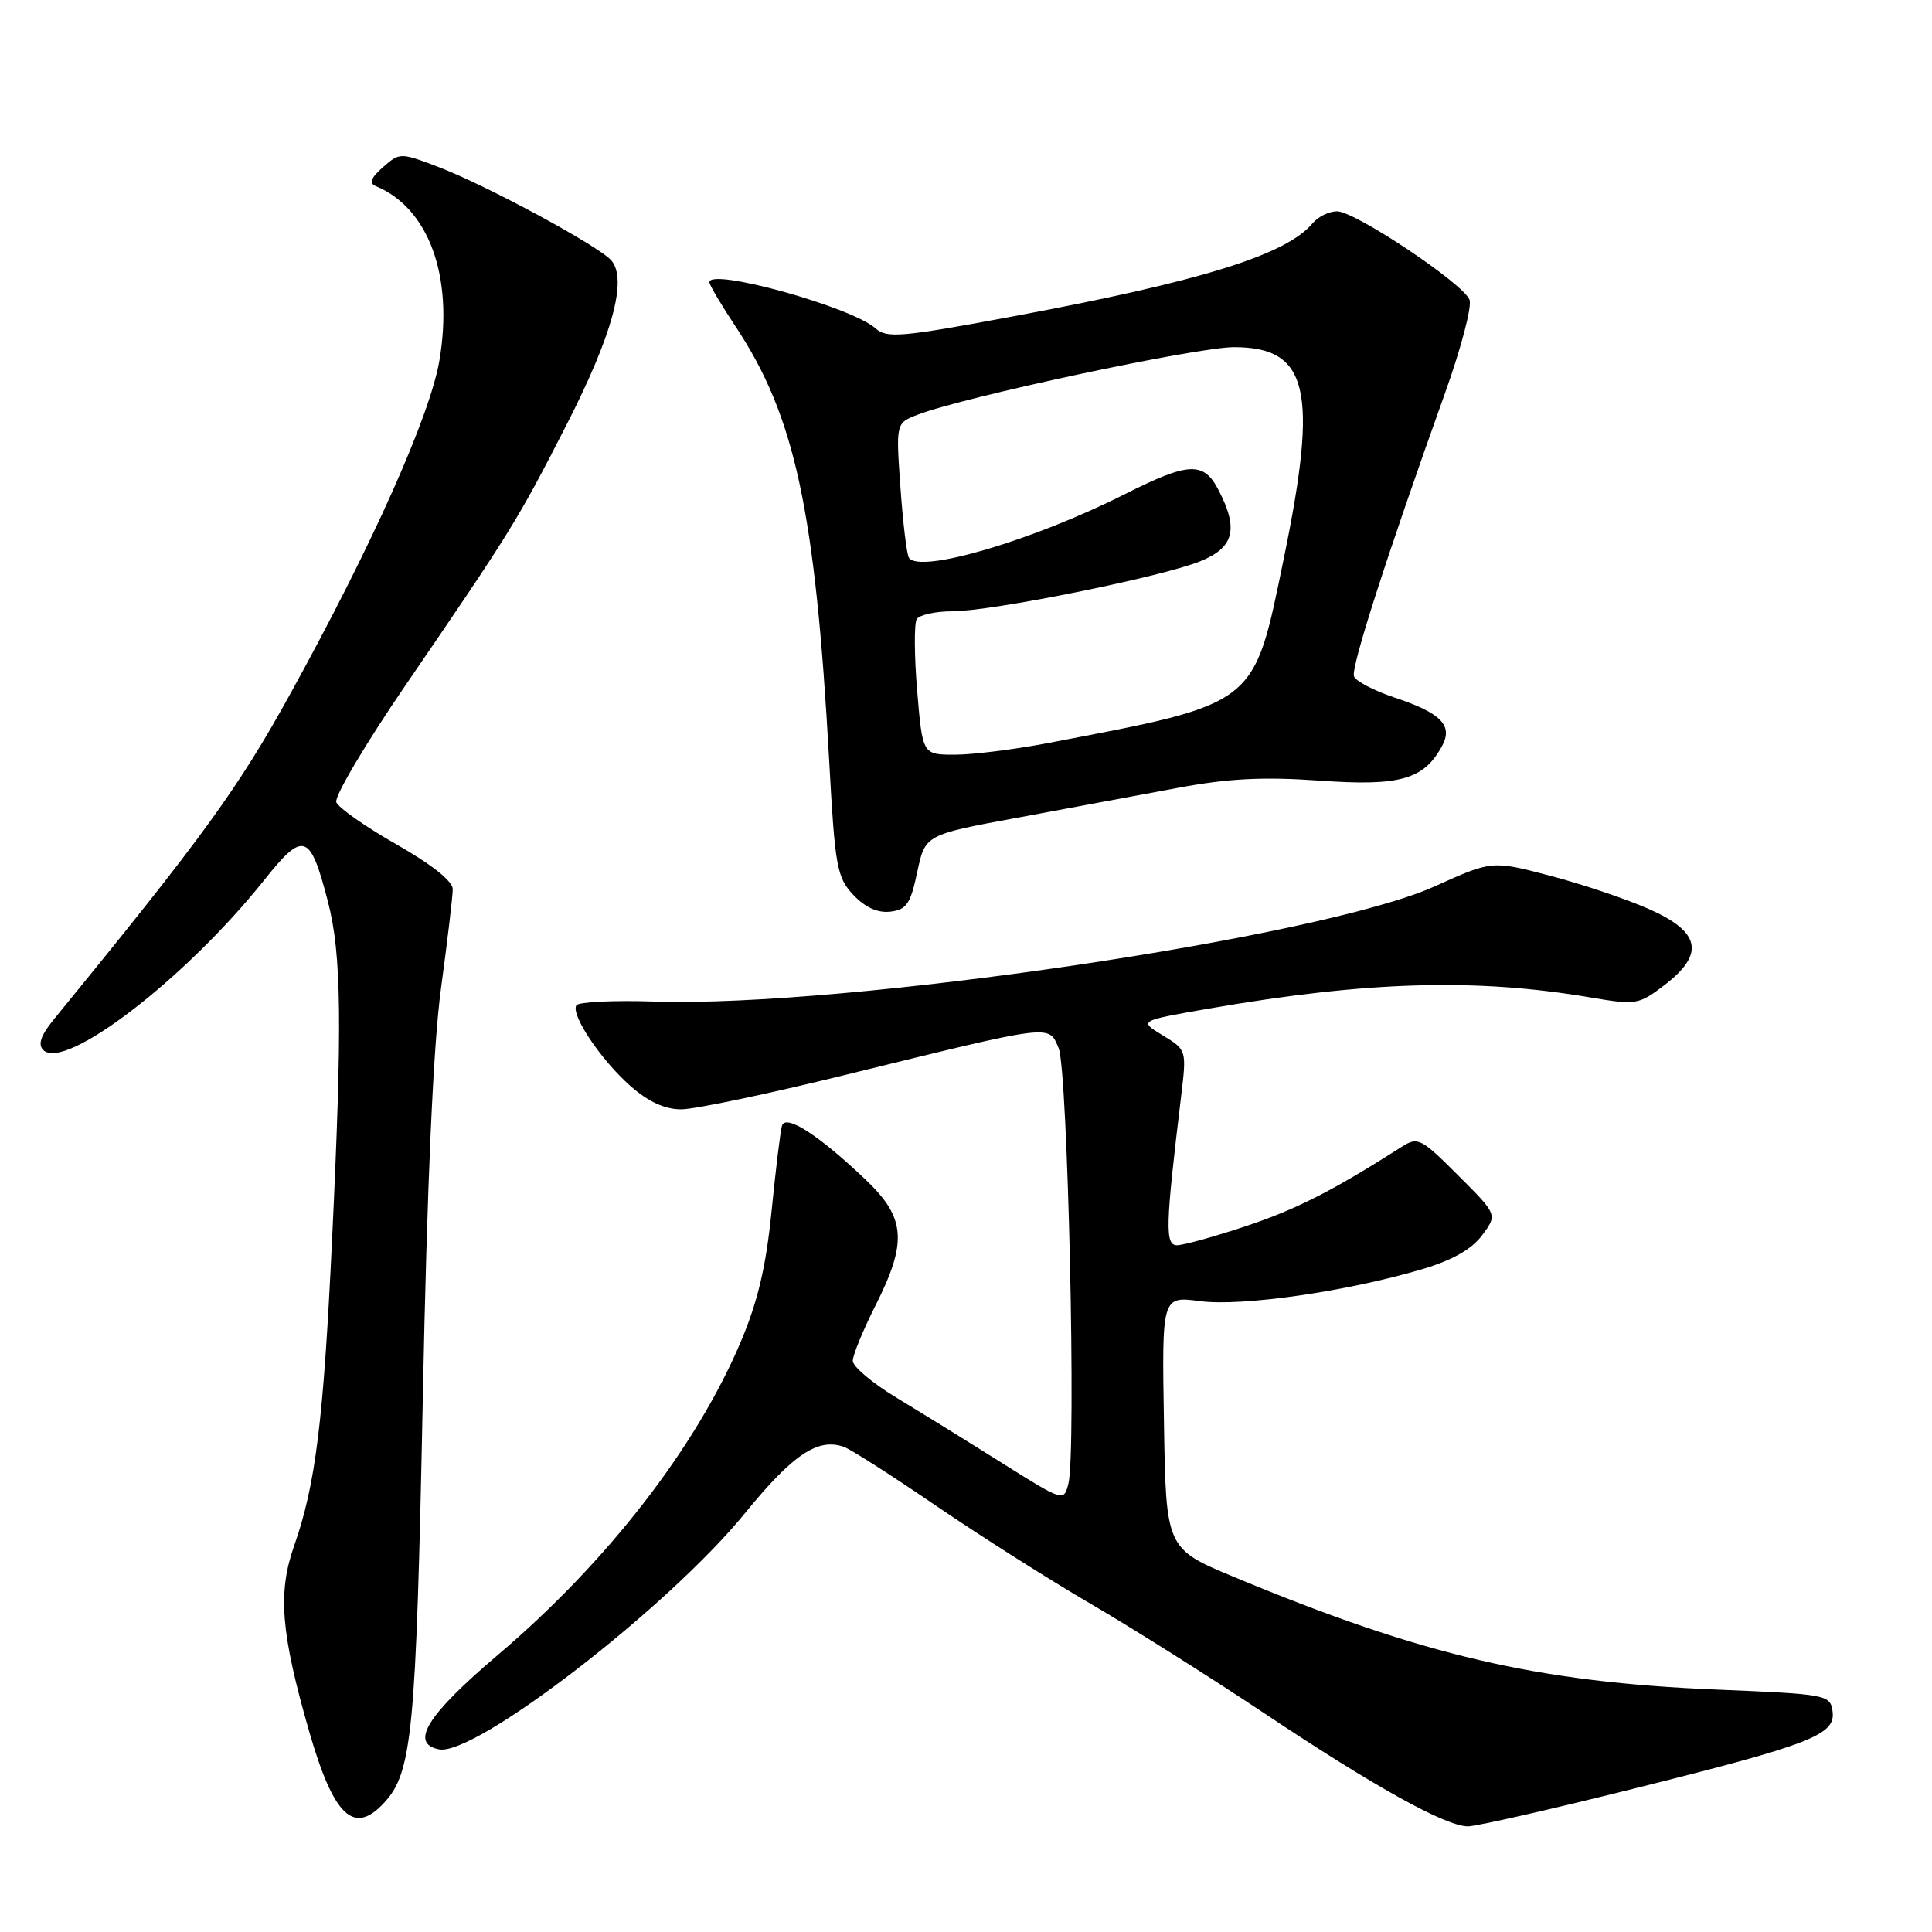 <?xml version="1.0" encoding="UTF-8" standalone="no"?>
<!DOCTYPE svg PUBLIC "-//W3C//DTD SVG 1.1//EN" "http://www.w3.org/Graphics/SVG/1.1/DTD/svg11.dtd" >
<svg xmlns="http://www.w3.org/2000/svg" xmlns:xlink="http://www.w3.org/1999/xlink" version="1.1" viewBox="0 0 256 256">
 <g >
 <path fill="currentColor"
d=" M 216.51 237.00 C 240.14 231.10 243.26 229.87 242.82 226.73 C 242.51 224.57 242.05 224.48 227.50 223.88 C 203.69 222.90 188.54 219.37 163.60 208.99 C 154.50 205.21 154.50 205.21 154.23 188.47 C 153.95 171.74 153.95 171.74 159.01 172.41 C 164.53 173.14 178.49 171.13 188.43 168.18 C 192.41 167.00 195.00 165.54 196.38 163.69 C 198.43 160.95 198.43 160.95 193.21 155.74 C 188.29 150.82 187.87 150.60 185.75 151.95 C 176.62 157.78 171.77 160.24 165.12 162.46 C 160.93 163.86 156.80 165.00 155.96 165.00 C 154.36 165.00 154.42 162.51 156.50 145.31 C 157.24 139.12 157.24 139.12 154.07 137.19 C 150.89 135.26 150.89 135.26 160.20 133.64 C 181.16 130.01 195.60 129.59 210.76 132.17 C 216.77 133.19 217.14 133.13 220.51 130.56 C 225.94 126.42 225.36 123.49 218.51 120.46 C 215.48 119.12 209.57 117.13 205.36 116.03 C 197.70 114.02 197.70 114.02 190.10 117.45 C 175.08 124.23 112.01 133.53 86.69 132.71 C 81.29 132.53 76.65 132.76 76.37 133.21 C 75.60 134.46 79.64 140.47 83.57 143.93 C 85.93 146.00 88.11 147.00 90.28 146.99 C 92.05 146.99 101.83 144.94 112.00 142.43 C 139.75 135.61 138.92 135.72 140.27 138.87 C 141.49 141.72 142.63 192.35 141.57 196.59 C 140.96 198.99 140.94 198.98 132.73 193.83 C 128.20 190.98 121.91 187.09 118.75 185.18 C 115.59 183.26 113.00 181.08 113.00 180.32 C 113.00 179.56 114.35 176.27 116.00 173.00 C 120.25 164.58 120.01 161.38 114.75 156.36 C 108.50 150.40 104.08 147.55 103.61 149.18 C 103.40 149.91 102.78 155.02 102.23 160.54 C 101.49 167.92 100.40 172.51 98.11 177.91 C 92.15 191.90 80.40 207.03 66.00 219.26 C 56.59 227.24 54.23 231.03 58.18 231.80 C 62.98 232.72 88.51 213.02 98.70 200.52 C 105.07 192.70 108.38 190.49 111.83 191.72 C 112.75 192.05 118.22 195.55 124.00 199.50 C 129.78 203.44 139.00 209.30 144.50 212.50 C 150.00 215.71 160.35 222.23 167.50 227.00 C 182.17 236.79 191.55 241.99 194.51 242.00 C 195.62 242.00 205.52 239.75 216.51 237.00 Z  M 50.86 238.92 C 54.63 234.88 55.13 229.66 56.02 185.50 C 56.59 156.94 57.40 138.64 58.43 131.00 C 59.29 124.67 59.99 118.74 59.99 117.82 C 60.00 116.77 57.20 114.54 52.54 111.89 C 48.44 109.56 44.85 107.04 44.56 106.30 C 44.28 105.56 48.43 98.55 53.78 90.73 C 67.67 70.44 68.63 68.89 75.09 56.25 C 81.15 44.38 83.14 37.08 81.03 34.54 C 79.47 32.66 64.45 24.54 58.00 22.09 C 53.05 20.21 52.96 20.21 50.74 22.16 C 49.14 23.57 48.87 24.28 49.79 24.66 C 56.80 27.55 60.11 36.60 58.23 47.73 C 57.00 55.09 49.27 72.36 38.48 91.91 C 31.49 104.57 26.95 110.82 7.09 135.13 C 5.40 137.20 5.00 138.40 5.73 139.13 C 8.58 141.98 24.64 129.63 34.98 116.65 C 40.23 110.05 41.09 110.34 43.45 119.46 C 45.26 126.42 45.37 135.68 43.99 164.50 C 42.86 188.29 41.81 196.75 38.99 204.78 C 36.78 211.05 37.21 216.34 40.95 229.37 C 44.20 240.65 46.86 243.22 50.86 238.92 Z  M 121.54 115.55 C 122.59 110.60 122.59 110.60 135.04 108.31 C 141.89 107.04 151.43 105.27 156.22 104.37 C 162.77 103.15 167.43 102.91 174.89 103.44 C 185.54 104.20 188.70 103.29 191.11 98.79 C 192.54 96.12 190.92 94.47 184.85 92.45 C 182.10 91.54 179.66 90.27 179.41 89.62 C 178.98 88.50 183.68 73.85 191.54 51.90 C 193.62 46.07 195.06 40.59 194.72 39.72 C 193.90 37.57 179.56 28.00 177.17 28.00 C 176.11 28.00 174.66 28.71 173.94 29.57 C 170.46 33.77 159.08 37.30 134.08 41.95 C 119.45 44.68 117.49 44.85 116.01 43.51 C 112.89 40.69 94.00 35.44 94.00 37.40 C 94.00 37.75 95.56 40.39 97.47 43.27 C 105.34 55.13 108.04 67.67 109.87 100.78 C 110.64 114.86 110.89 116.26 113.07 118.58 C 114.64 120.24 116.29 120.99 117.97 120.80 C 120.12 120.54 120.65 119.77 121.54 115.55 Z  M 121.53 91.54 C 121.14 86.89 121.12 82.62 121.47 82.04 C 121.83 81.47 123.95 81.00 126.18 81.00 C 131.37 81.00 153.72 76.49 158.99 74.39 C 163.51 72.58 164.16 70.13 161.47 64.95 C 159.49 61.11 157.54 61.20 148.96 65.52 C 136.77 71.66 121.77 76.06 120.43 73.89 C 120.14 73.42 119.64 69.22 119.31 64.55 C 118.71 56.06 118.71 56.06 121.60 54.95 C 127.76 52.58 158.57 46.00 163.50 46.00 C 173.37 46.00 174.71 51.67 170.11 74.00 C 166.05 93.69 166.78 93.12 138.64 98.50 C 134.32 99.32 128.86 100.00 126.51 100.00 C 122.24 100.00 122.24 100.00 121.53 91.54 Z "/>
</g>
</svg>